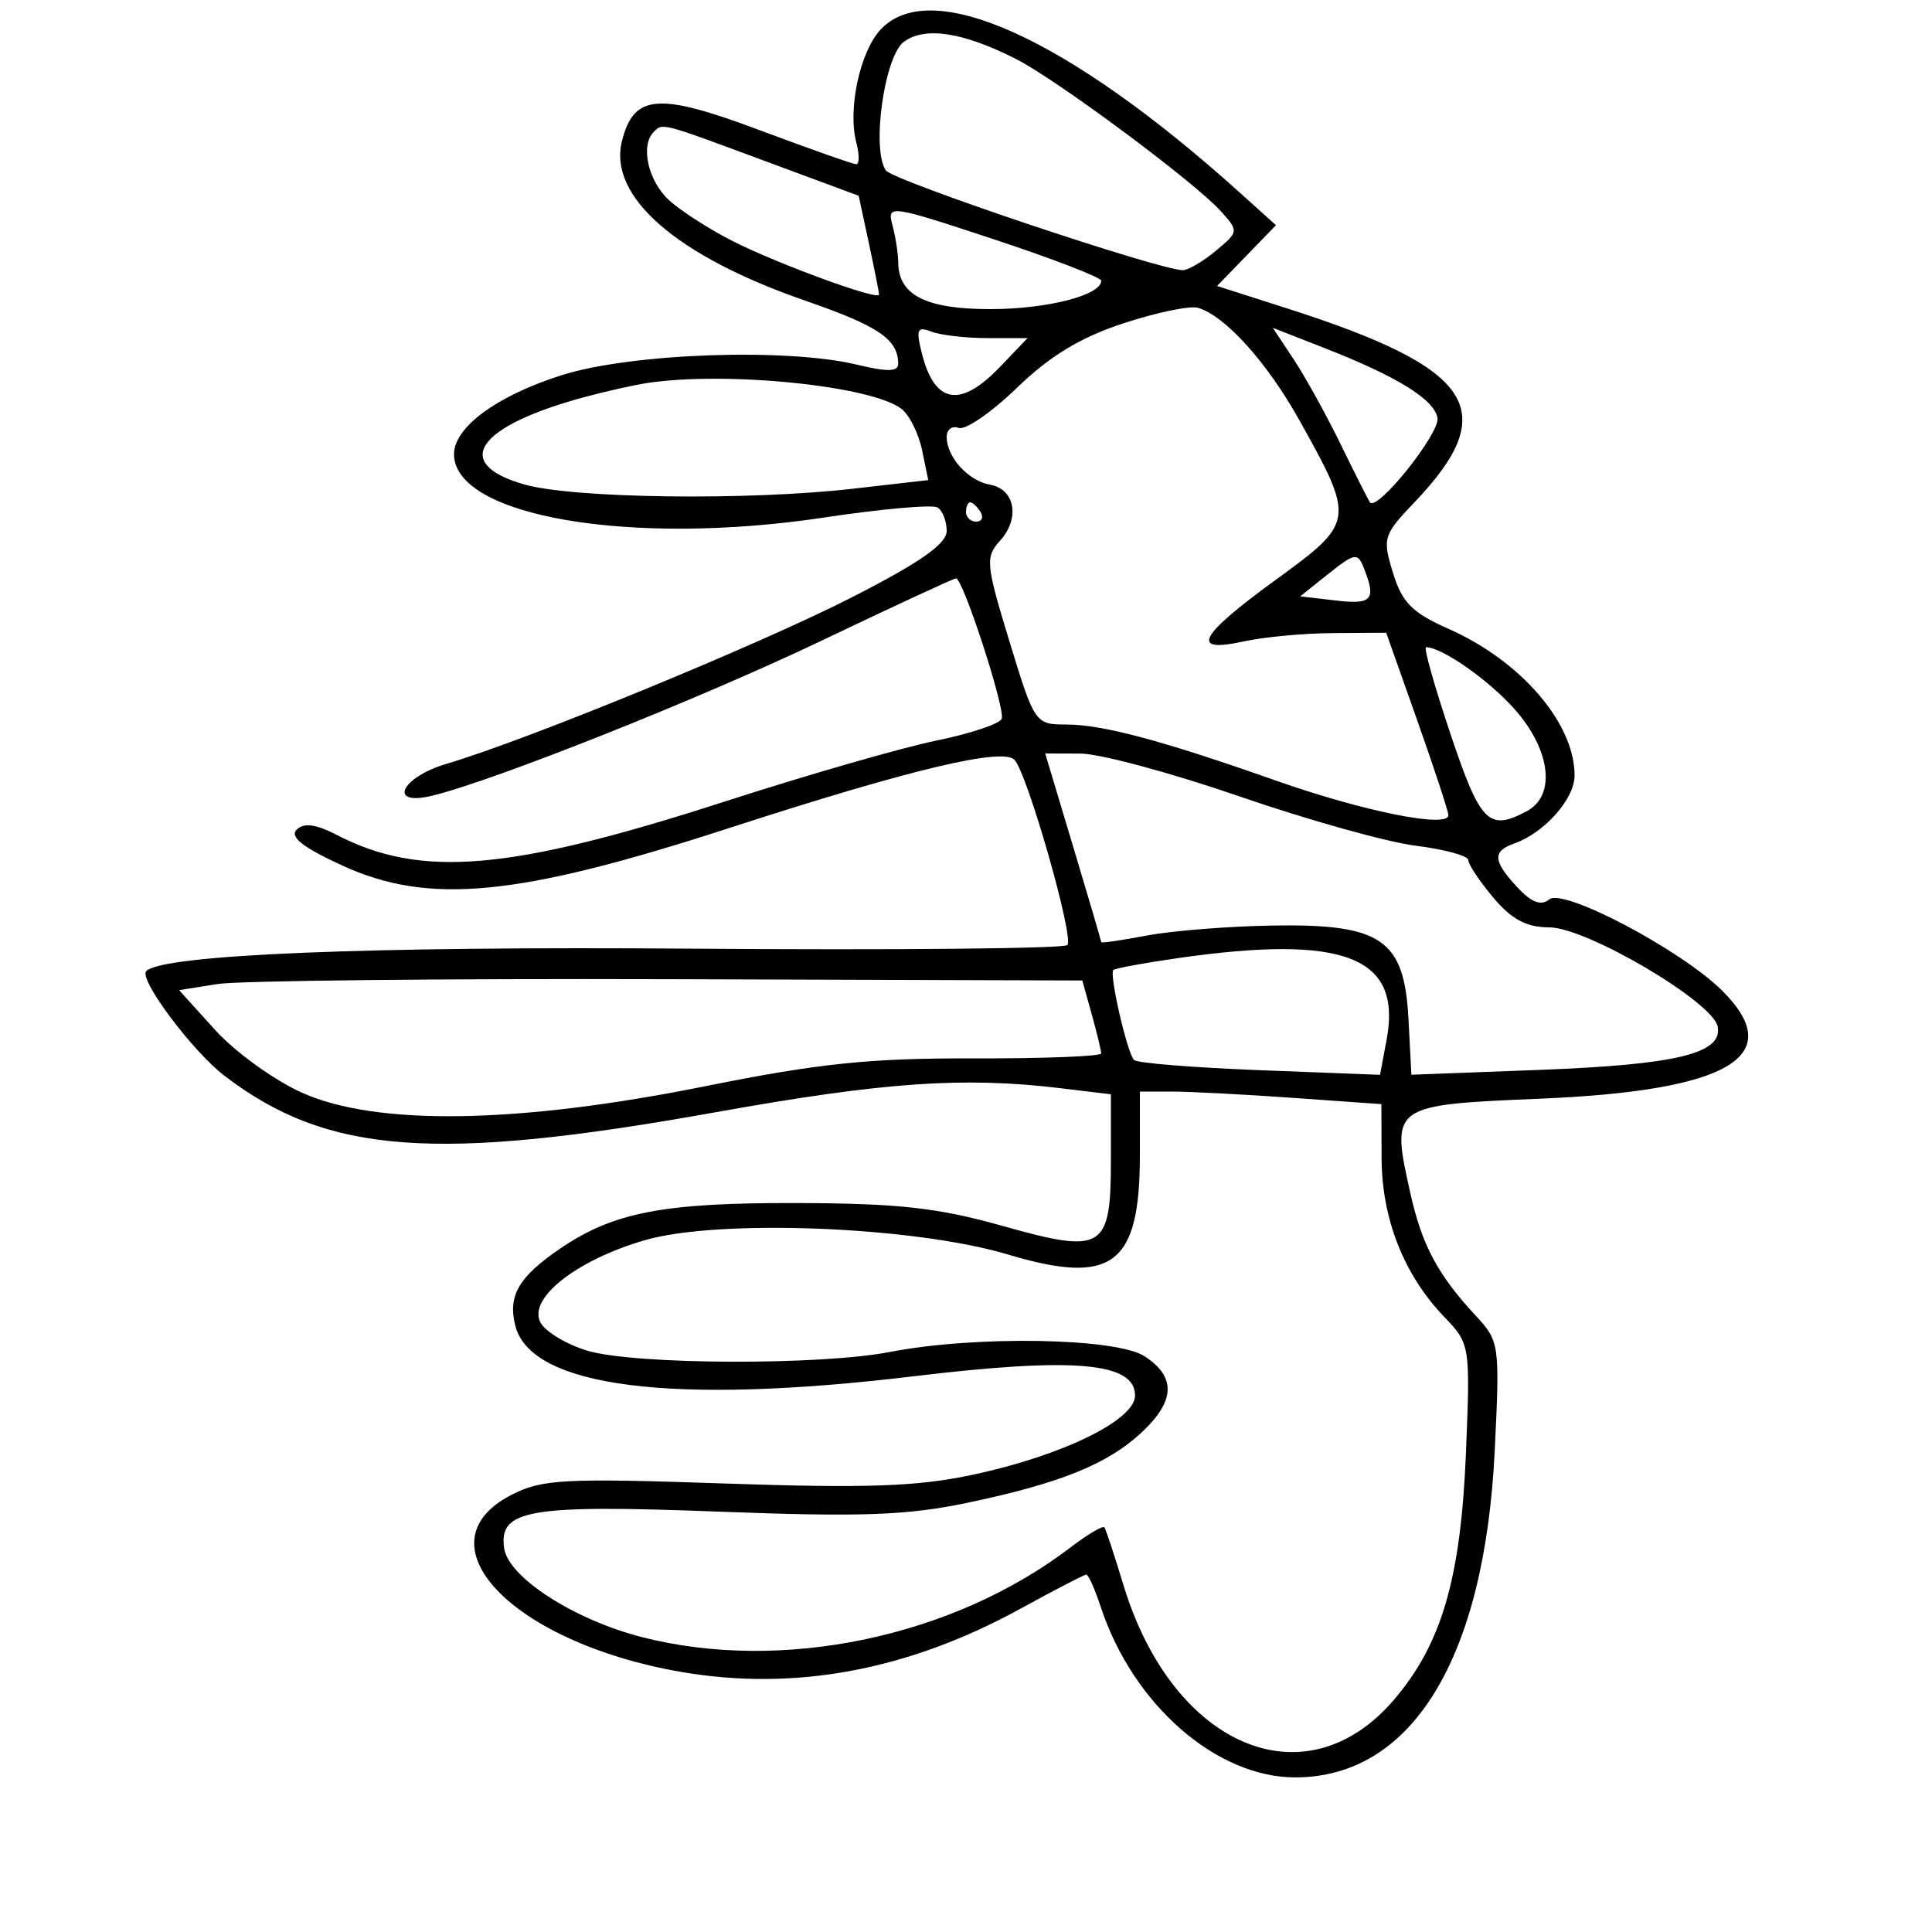 <svg xmlns="http://www.w3.org/2000/svg" width="200" height="200" viewBox="0 0 200 200" version="1.1">
	<path d="M 91.157 3.062 C 89.019 5.357, 87.742 11.298, 88.645 14.750 C 88.968 15.988, 88.966 17, 88.640 17 C 88.314 17, 83.777 15.401, 78.559 13.446 C 68.130 9.539, 65.604 9.746, 64.384 14.606 C 62.944 20.344, 70.019 26.505, 83.348 31.121 C 90.949 33.752, 92.951 35.108, 92.985 37.644 C 92.996 38.484, 91.873 38.515, 88.750 37.758 C 81.463 35.993, 65.309 36.564, 58.139 38.840 C 51.437 40.968, 47 44.226, 47 47.019 C 47 53.455, 65.305 56.588, 85.303 53.576 C 91.245 52.680, 96.533 52.211, 97.053 52.533 C 97.574 52.855, 98 53.950, 98 54.966 C 98 56.296, 95.267 58.213, 88.250 61.803 C 78.661 66.709, 54.584 76.603, 46.250 79.062 C 41.472 80.472, 40.098 83.501, 44.750 82.369 C 51.189 80.802, 72.498 72.318, 85 66.344 C 92.425 62.797, 98.710 59.885, 98.967 59.874 C 99.676 59.843, 104.065 73.306, 103.701 74.396 C 103.527 74.920, 100.485 75.940, 96.942 76.662 C 93.399 77.385, 83.525 80.229, 75 82.983 C 52.814 90.150, 43.598 90.946, 34.899 86.448 C 32.695 85.308, 31.457 85.143, 30.710 85.890 C 29.963 86.637, 31.364 87.735, 35.452 89.607 C 44.421 93.713, 53.596 92.821, 75.500 85.714 C 94.157 79.661, 103.781 77.360, 105.019 78.657 C 106.352 80.053, 111.223 97.111, 110.494 97.831 C 110.122 98.199, 92.650 98.368, 71.666 98.206 C 38.070 97.946, 16.849 98.818, 15.141 100.526 C 14.320 101.346, 19.927 108.842, 23.266 111.389 C 33.900 119.501, 45.125 120.331, 74.040 115.146 C 91.479 112.018, 99.713 111.442, 109.750 112.648 L 115 113.279 115 120.017 C 115 129.385, 114.241 129.850, 103.762 126.901 C 97.097 125.025, 92.987 124.569, 82.500 124.538 C 68.681 124.498, 63.512 125.491, 57.995 129.248 C 53.693 132.178, 52.562 134.117, 53.342 137.226 C 54.944 143.608, 69.563 145.474, 94.500 142.480 C 111.201 140.474, 117.500 141.018, 117.500 144.466 C 117.500 147.009, 109.972 150.686, 100.726 152.660 C 94.967 153.890, 89.745 154.075, 75 153.571 C 58.454 153.005, 56.130 153.126, 53 154.719 C 43.163 159.724, 52.944 170.016, 70.432 173.062 C 82.236 175.117, 94.012 172.925, 105.711 166.495 C 109.208 164.573, 112.243 163, 112.457 163 C 112.670 163, 113.349 164.526, 113.964 166.392 C 117.284 176.450, 125.918 184.003, 134.088 183.996 C 146.177 183.986, 153.684 171.697, 154.732 150.202 C 155.271 139.164, 155.226 138.843, 152.771 136.202 C 148.844 131.978, 147.200 128.901, 146.002 123.531 C 143.965 114.401, 143.989 114.384, 159.478 113.734 C 179.011 112.916, 185.063 109.335, 178.317 102.590 C 174.103 98.376, 161.837 91.890, 160.376 93.103 C 159.532 93.803, 158.549 93.432, 157.086 91.862 C 154.542 89.132, 154.468 88.125, 156.750 87.320 C 159.887 86.213, 163 82.704, 163 80.276 C 163 74.861, 157.450 68.412, 149.928 65.085 C 146.191 63.433, 145.144 62.376, 144.200 59.301 C 143.098 55.708, 143.197 55.379, 146.404 52.019 C 155.511 42.479, 152.674 38.149, 133.246 31.927 L 125.992 29.604 129.040 26.458 L 132.089 23.313 128.294 19.897 C 110.546 3.918, 96.353 -2.516, 91.157 3.062 M 93.575 4.321 C 91.549 5.803, 90.193 15.468, 91.706 17.641 C 92.451 18.712, 120.242 28.039, 122.472 27.967 C 123.037 27.948, 124.574 27.039, 125.886 25.946 C 128.234 23.990, 128.242 23.925, 126.386 21.869 C 123.633 18.820, 109.384 8.234, 105.143 6.088 C 99.680 3.323, 95.759 2.724, 93.575 4.321 M 67.667 13.667 C 66.267 15.066, 67.092 18.735, 69.250 20.713 C 70.487 21.847, 73.503 23.781, 75.952 25.010 C 80.719 27.405, 91 31.152, 91 30.495 C 91 30.277, 90.526 27.886, 89.946 25.183 L 88.892 20.267 79.096 16.634 C 68.346 12.646, 68.617 12.716, 67.667 13.667 M 92.384 23.304 C 92.708 24.512, 92.979 26.255, 92.986 27.179 C 93.014 30.561, 95.860 32, 102.524 32 C 108.386 32, 114 30.562, 114 29.062 C 114 28.722, 109.004 26.794, 102.898 24.777 C 92.087 21.205, 91.811 21.166, 92.384 23.304 M 116.280 33.474 C 111.843 34.931, 108.688 36.843, 105.280 40.140 C 102.651 42.682, 99.938 44.553, 99.250 44.298 C 98.563 44.042, 98 44.460, 98 45.226 C 98 47.313, 100.243 49.787, 102.489 50.177 C 105.077 50.627, 105.619 53.659, 103.525 55.973 C 101.984 57.675, 102.049 58.373, 104.497 66.398 C 107.084 74.878, 107.167 75, 110.343 75 C 114.126 75, 120.250 76.635, 132.067 80.802 C 141.205 84.024, 150.042 85.785, 149.935 84.364 C 149.899 83.889, 148.437 79.450, 146.685 74.500 L 143.500 65.500 138 65.537 C 134.975 65.557, 130.813 65.944, 128.750 66.398 C 123.118 67.636, 124.051 65.851, 132.089 60.004 C 140.257 54.064, 140.289 53.848, 134.512 43.500 C 131.153 37.483, 126.804 32.668, 124 31.862 C 123.175 31.625, 119.701 32.350, 116.280 33.474 M 95.430 36.576 C 96.743 41.808, 99.402 42.277, 103.500 38 L 106.374 35 102.269 35 C 100.011 35, 97.384 34.701, 96.432 34.336 C 94.947 33.766, 94.804 34.085, 95.430 36.576 M 133.933 37.218 C 135.127 39.023, 137.312 42.975, 138.788 46 C 140.264 49.025, 141.627 51.723, 141.816 51.997 C 142.536 53.036, 149.111 44.813, 148.810 43.250 C 148.440 41.329, 144.623 38.971, 137.131 36.038 L 131.763 33.936 133.933 37.218 M 67 39.649 C 65.625 39.856, 62.700 40.512, 60.500 41.107 C 49.350 44.123, 46.689 47.972, 54.250 50.144 C 59.320 51.601, 77.409 51.838, 88.296 50.592 L 96.093 49.699 95.453 46.599 C 95.101 44.895, 94.150 42.978, 93.340 42.341 C 90.292 39.943, 75.252 38.406, 67 39.649 M 100 53 C 100 53.550, 100.477 54, 101.059 54 C 101.641 54, 101.840 53.550, 101.500 53 C 101.160 52.450, 100.684 52, 100.441 52 C 100.198 52, 100 52.450, 100 53 M 137.541 59.385 L 134.596 61.734 138.298 62.166 C 142.055 62.605, 142.490 62.090, 141.173 58.768 C 140.548 57.190, 140.226 57.245, 137.541 59.385 M 150.160 76 C 153.249 85.210, 154.113 86.080, 158.066 83.965 C 161.077 82.353, 160.536 77.680, 156.852 73.484 C 154.177 70.438, 149.283 67, 147.621 67 C 147.357 67, 148.500 71.050, 150.160 76 M 111.099 87.663 C 112.695 92.977, 114 97.419, 114 97.534 C 114 97.648, 116.138 97.337, 118.750 96.842 C 121.362 96.348, 127.233 95.883, 131.796 95.810 C 143.027 95.630, 145.371 97.249, 145.804 105.480 L 146.107 111.257 159.304 110.758 C 173.579 110.218, 178.351 109.060, 177.813 106.268 C 177.321 103.712, 164.225 96, 160.376 96 C 158.032 96, 156.486 95.178, 154.589 92.923 C 153.165 91.231, 152 89.483, 152 89.038 C 152 88.594, 149.558 87.925, 146.574 87.552 C 143.589 87.180, 135.377 84.882, 128.324 82.447 C 121.271 80.012, 113.857 78.016, 111.849 78.010 L 108.198 78 111.099 87.663 M 122.037 99.170 C 118.482 99.677, 115.429 100.237, 115.252 100.414 C 114.808 100.858, 116.688 109.021, 117.397 109.731 C 117.714 110.047, 123.572 110.522, 130.416 110.785 L 142.860 111.265 143.542 107.628 C 145.150 99.054, 139.210 96.718, 122.037 99.170 M 22.520 101.866 L 18.539 102.500 22.278 106.630 C 24.334 108.902, 28.375 111.820, 31.258 113.115 C 38.969 116.579, 53.630 116.344, 73 112.447 C 84.772 110.078, 89.993 109.536, 100.750 109.564 C 108.037 109.583, 113.997 109.352, 113.994 109.050 C 113.991 108.747, 113.551 106.925, 113.015 105 L 112.042 101.500 69.271 101.366 C 45.747 101.293, 24.709 101.518, 22.520 101.866 M 118 119.566 C 118 130.976, 115.171 133.104, 104.319 129.859 C 94.601 126.953, 74.403 126.159, 66.756 128.383 C 59.659 130.446, 54.619 134.420, 55.950 136.906 C 56.462 137.864, 58.648 139.177, 60.807 139.824 C 65.670 141.281, 84.860 141.362, 92.114 139.956 C 100.981 138.237, 115.566 138.486, 118.498 140.407 C 121.744 142.534, 121.666 144.998, 118.250 148.220 C 114.728 151.542, 109.822 153.536, 100.200 155.557 C 93.900 156.879, 89.204 157.048, 74.377 156.483 C 54.741 155.736, 51.608 156.271, 52.189 160.276 C 52.627 163.291, 59.431 167.677, 66.460 169.475 C 80.949 173.182, 98.607 169.494, 110.777 160.219 C 112.580 158.845, 114.178 157.896, 114.329 158.111 C 114.480 158.325, 115.371 161.024, 116.308 164.109 C 121.396 180.845, 135.135 186.670, 144.291 175.973 C 149.250 170.180, 151.228 163.382, 151.758 150.320 C 152.207 139.255, 152.184 139.112, 149.504 136.320 C 145.332 131.974, 143.047 126.184, 143.022 119.900 L 143 114.299 133.846 113.650 C 128.812 113.292, 123.187 113, 121.346 113 L 118 113 118 119.566" stroke="none" fill="black" fill-rule="evenodd"/>
</svg>